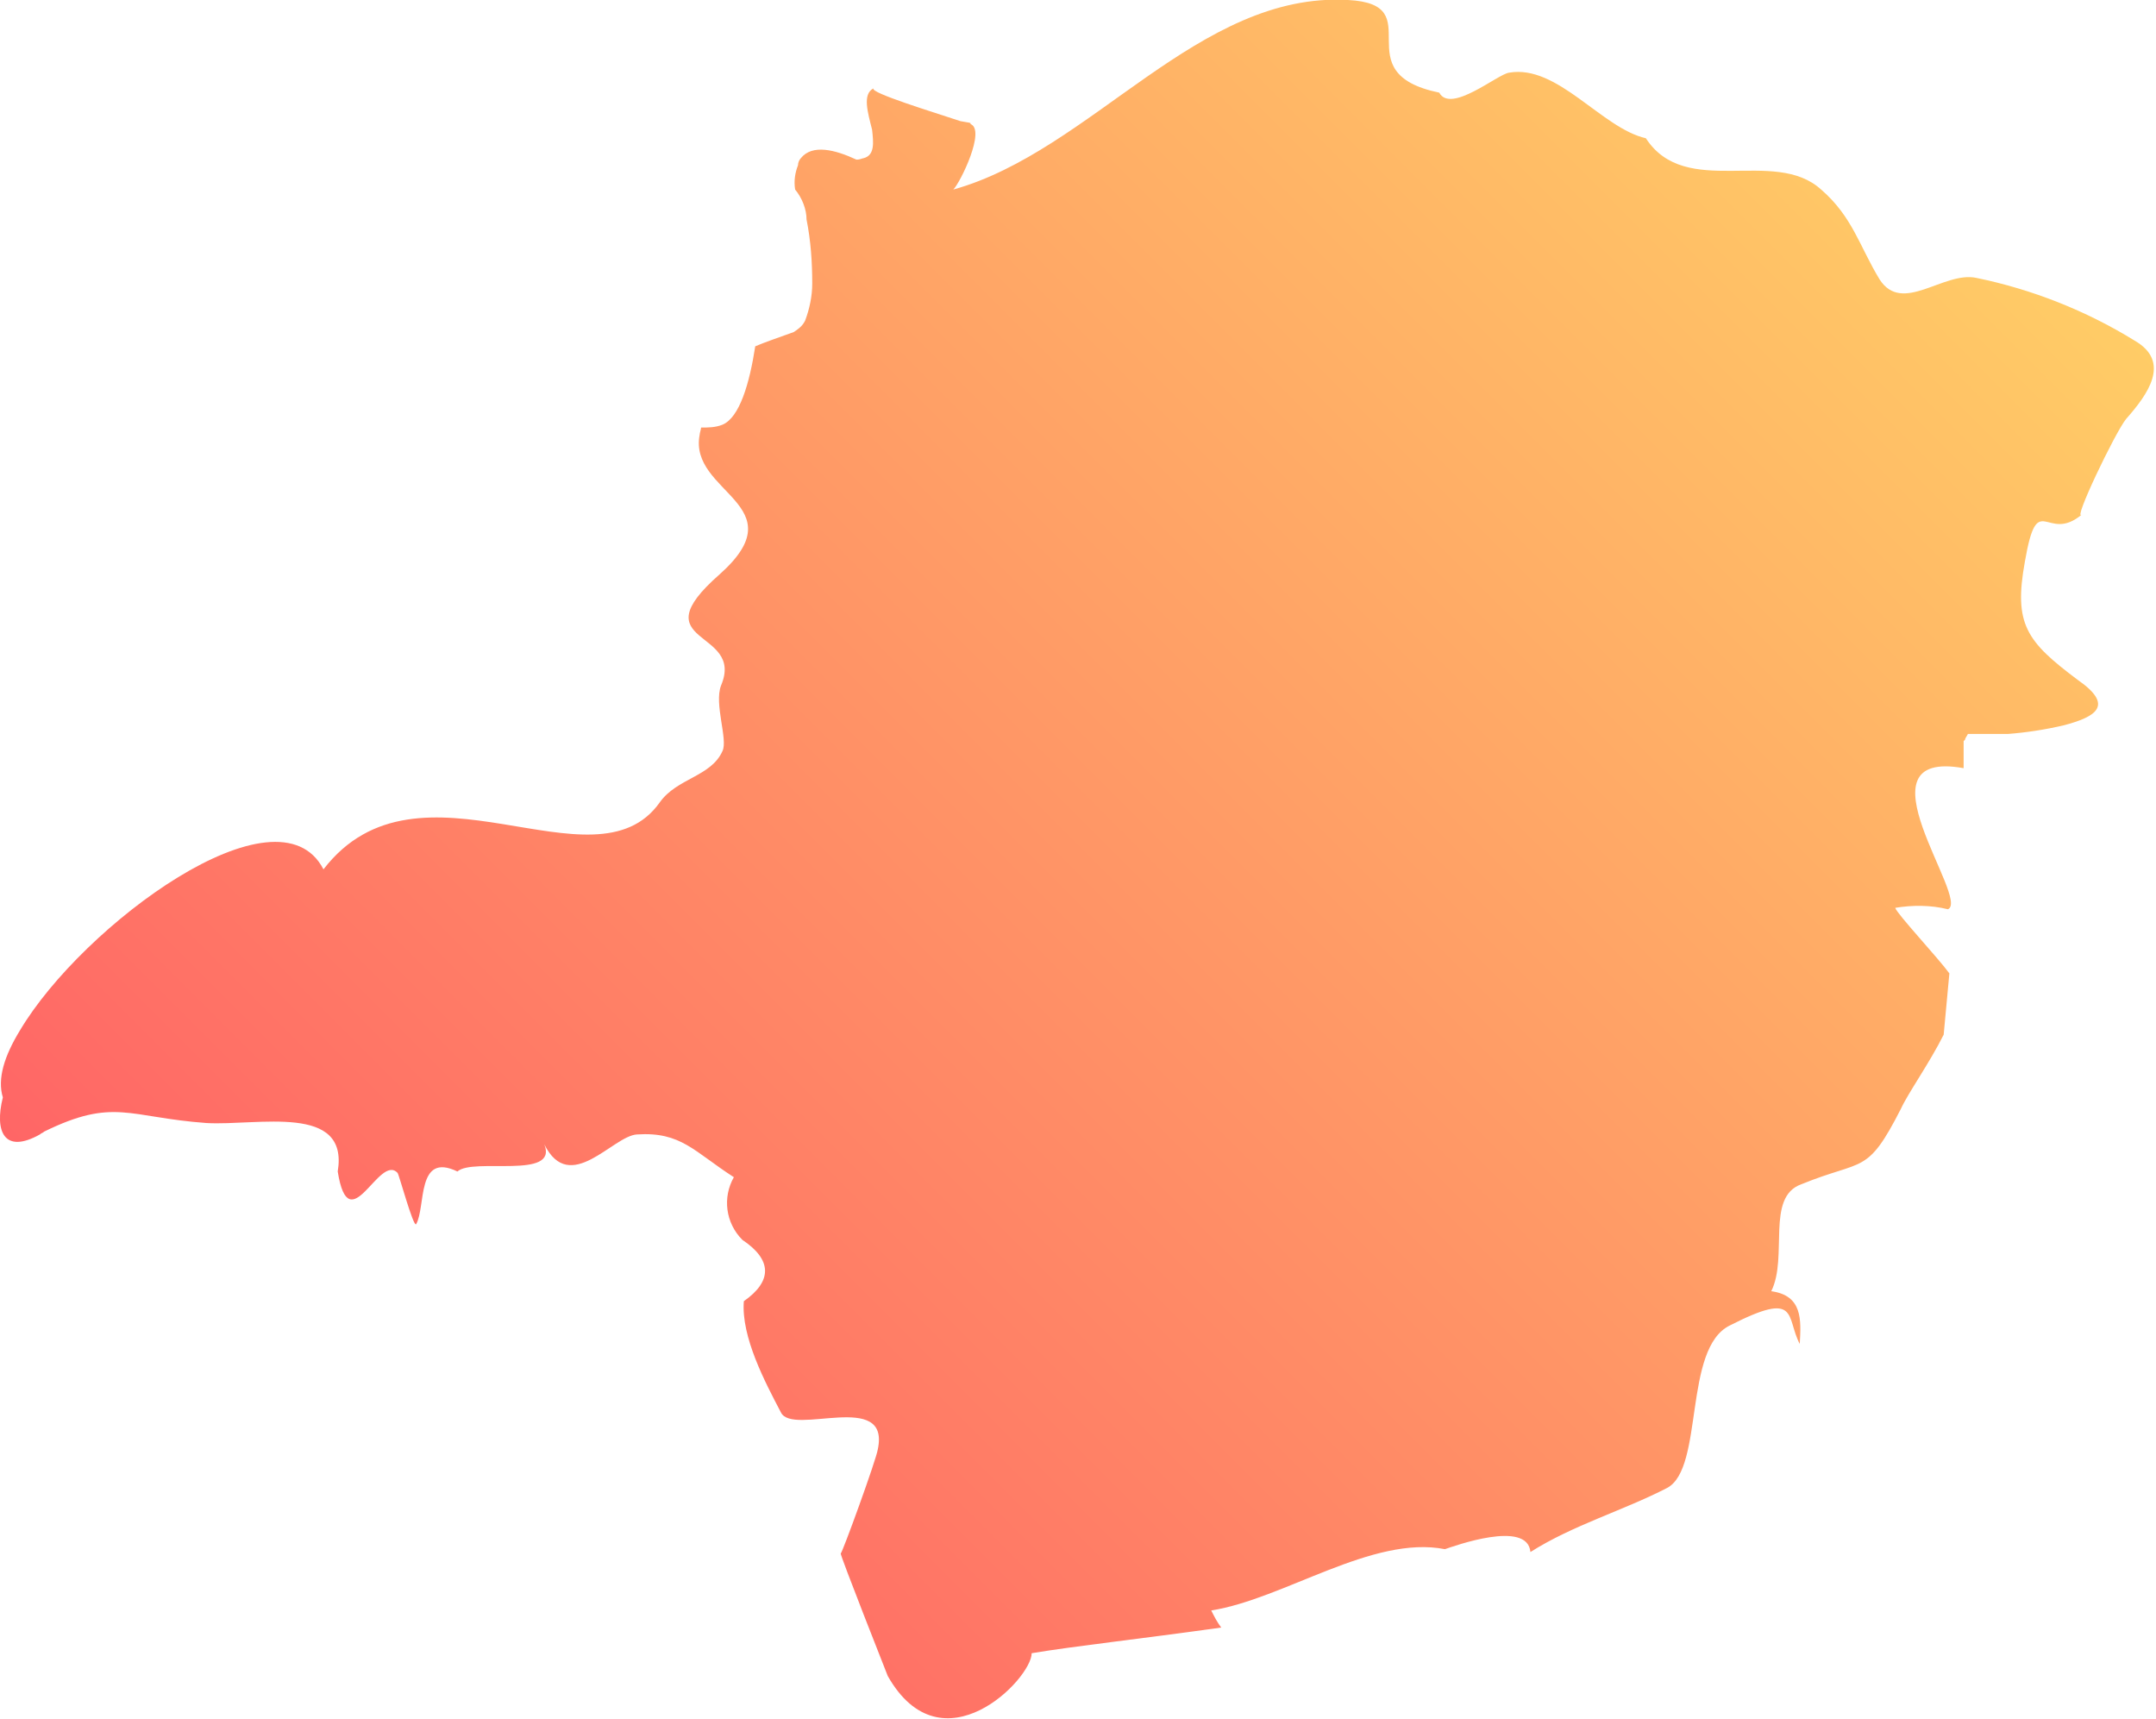 <?xml version="1.0" encoding="utf-8"?>
<!-- Generator: Adobe Illustrator 23.0.3, SVG Export Plug-In . SVG Version: 6.00 Build 0)  -->
<svg version="1.1" id="Camada_1" xmlns="http://www.w3.org/2000/svg" xmlns:xlink="http://www.w3.org/1999/xlink" x="0px" y="0px"
	 viewBox="0 0 151.3 120.6" style="enable-background:new 0 0 151.3 120.6;" xml:space="preserve">
<style type="text/css">
	.st0{fill:url(#SVGID_1_);}
</style>
<title>Ativo 4</title>
<g>
	<g id="svg-map">
		<linearGradient id="SVGID_1_" gradientUnits="userSpaceOnUse" x1="32.564" y1="111.957" x2="135.372" y2="9.149">
			<stop  offset="0" style="stop-color:#FF6666"/>
			<stop  offset="1" style="stop-color:#FFCC66"/>
		</linearGradient>
		<path class="st0" d="M67.4,8.5c-1.8-0.6-6.4-2-6.1-2.3c-0.8,0.4-0.4,1.7-0.1,2.9c0.1,0.9,0.2,1.8-0.6,2c-0.1,0-0.2,0.1-0.5,0.1
			c-1.5-0.7-3.1-1.1-3.9-0.1c-0.1,0.1-0.2,0.3-0.2,0.5c-0.2,0.5-0.3,1.1-0.2,1.7c0.5,0.6,0.8,1.4,0.8,2.1c0.3,1.5,0.4,3,0.4,4.5
			c0,0.9-0.2,1.8-0.5,2.6c-0.2,0.4-0.5,0.6-0.8,0.8c-1.1,0.4-2,0.7-2.7,1c-0.4,2.6-1.1,5-2.3,5.5c-0.5,0.2-1,0.2-1.5,0.2
			c0,0.1-0.1,0.4-0.1,0.5c-0.8,4.1,6.9,4.9,1.4,9.8c-5.7,5,1.8,3.8,0.1,7.8c-0.5,1.3,0.5,3.8,0.1,4.6c-0.8,1.8-3.2,1.9-4.4,3.6
			c-4.6,6.5-16.9-4-23.6,4.7c-3.2-6.2-16.9,3.9-21.3,11.3c-1.1,1.8-1.6,3.4-1.2,4.7c-0.6,2.4,0.1,4,2.6,2.6c0.1-0.1,0.2-0.1,0.3-0.2
			c4.9-2.4,5.9-1,11.4-0.6c3.6,0.2,10-1.4,9.2,3.4c0.8,5,2.9-1.3,4.2,0.1c0.1,0.1,1.1,3.8,1.3,3.6c0.7-1.2,0-5.1,2.9-3.7
			c1.1-1,7.1,0.6,6.1-1.9c1.8,3.6,4.8-0.6,6.5-0.7c3.1-0.2,4,1.2,6.8,3c-0.8,1.4-0.6,3.2,0.6,4.4c2.1,1.4,2.1,2.9,0.1,4.3
			c-0.2,2.5,1.5,5.7,2.6,7.8c0.8,1.7,7.7-1.6,6.8,2.6c-0.1,0.7-2.5,7.3-2.6,7.3s3.3,8.6,3.3,8.6c3.8,6.7,10.1,0.2,10.1-1.6
			c3-0.5,7.6-1,13.3-1.8c-0.3-0.4-0.5-0.8-0.7-1.2c5.1-0.8,11.3-5.3,16.4-4.3c0.6-0.2,5.8-2.1,6,0.2c3-1.9,6.5-2.9,9.6-4.5
			c2.6-1.4,1.1-9.8,4.4-11.4c4.9-2.5,3.9-0.6,4.9,1.3c0.1-1.7,0.2-3.4-2-3.7c1.2-2.4-0.4-6.6,2.1-7.5c4.4-1.8,4.6-0.6,7-5.3
			c0.5-1.1,2-3.2,3-5.2l0.4-4.3c-0.8-1.1-3.7-4.2-3.8-4.6c1.2-0.2,2.5-0.2,3.7,0.1c1.6-0.7-6.7-11.3,1.1-9.9V52l0.1-0.1
			c0-0.1,0.1-0.2,0.2-0.4h2.8c1.3-0.1,2.6-0.3,3.9-0.6c2.3-0.6,3.6-1.4,1-3.2c-3.6-2.7-4.5-3.9-3.7-8.3c0.9-5.2,1.5-1.2,4-3.3
			c-0.7,0.6,2.3-5.7,3.1-6.7c1.5-1.7,3.2-4,0.6-5.5c-3.4-2.1-7.2-3.6-11.1-4.4c-2.3-0.5-5.2,2.6-6.8,0.1c-1.4-2.3-1.9-4.4-4.1-6.3
			c-3.3-3-9.5,0.7-12.3-3.6c-3.1-0.7-6.2-5.2-9.6-4.6c-0.8,0.1-4.1,2.9-4.9,1.4c-6.8-1.4-0.5-6.2-6.4-6.5
			c-10.5-0.6-18,10.6-27.7,13.3l0,0c0.5-0.5,2.3-4.2,1.2-4.6l0,0C68.2,8.6,67.9,8.6,67.4,8.5z"/>
	</g>
</g>
</svg>
